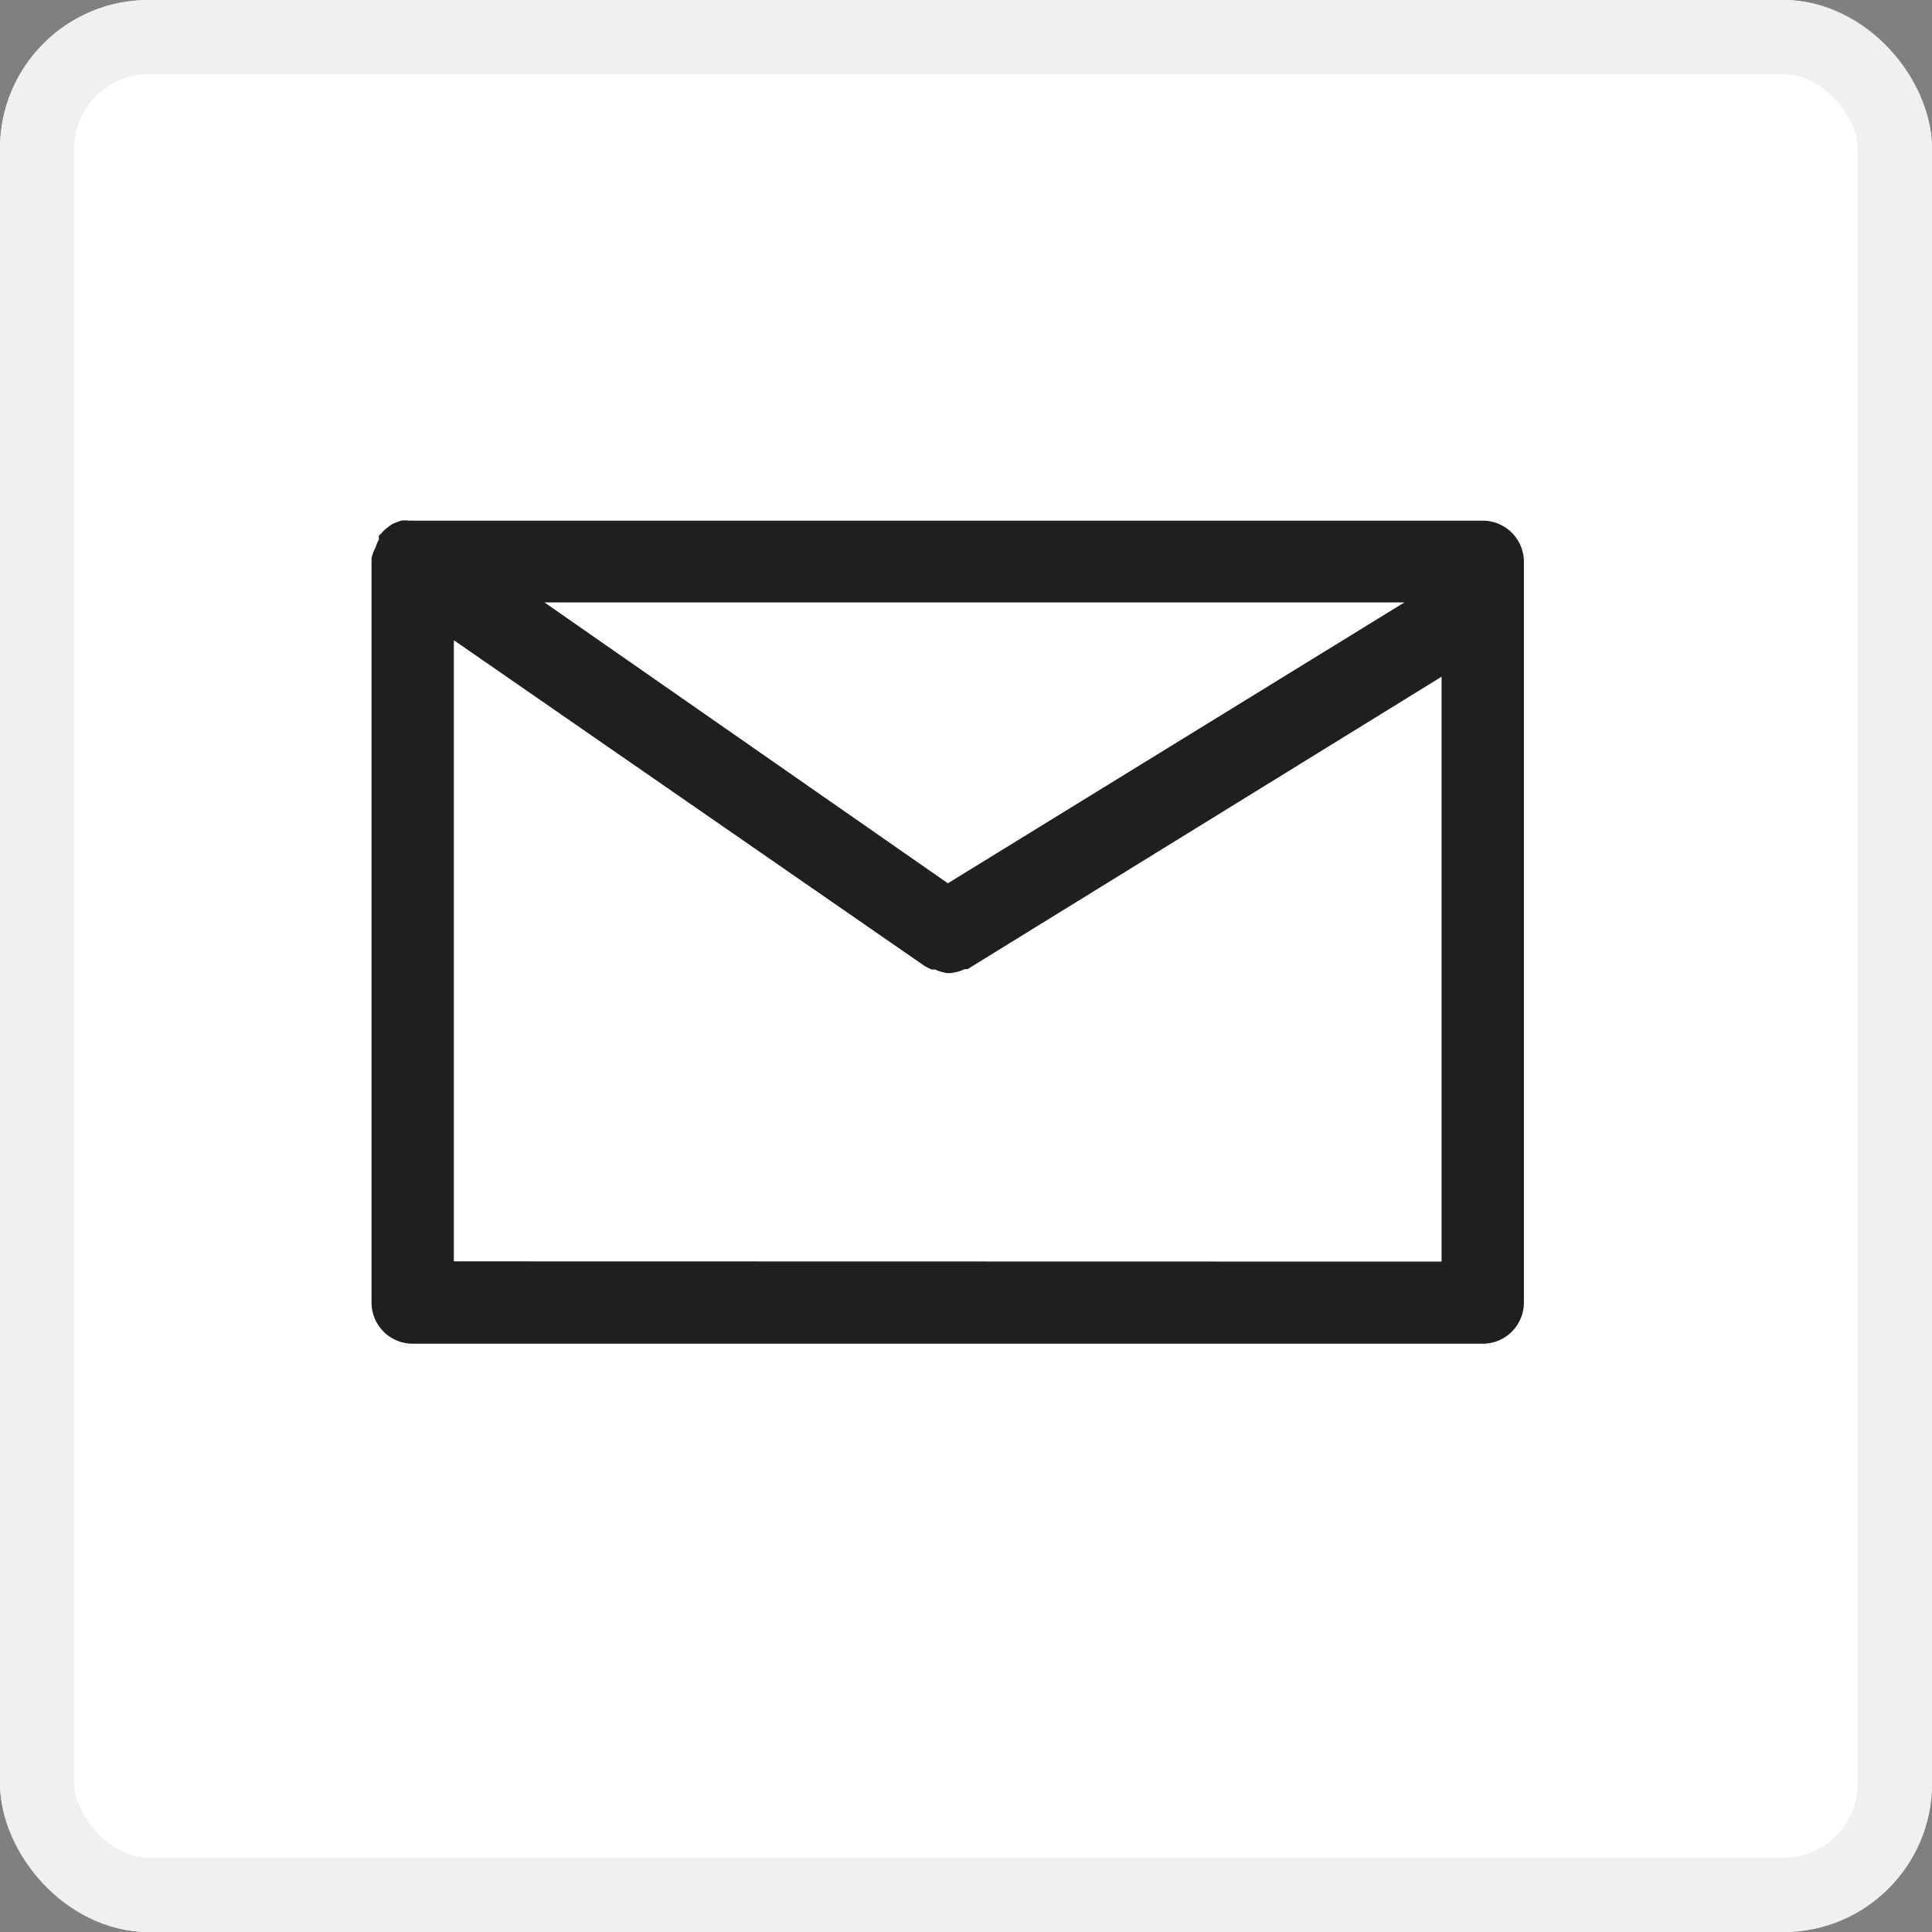 <svg xmlns="http://www.w3.org/2000/svg" width="26" height="26" viewBox="0 0 26 26">
  <rect x="0" y="0" width="26" height="26" fill="#808080" stroke="none"/>
  <g id="Email_Active" transform="translate(-827 -131)">
    <g id="Rectangle_593" data-name="Rectangle 593" transform="translate(827 131)" fill="#fff" stroke="#f0f0f0" stroke-width="1">
      <rect width="26" height="26" rx="2" stroke="none"/>
      <rect x="0.5" y="0.5" width="25" height="25" rx="1.5" fill="none"/>
    </g>
    <g id="mail" transform="translate(830 132.007)">
      <path id="Path_860" data-name="Path 860" d="M16.956,6H2.51a.432.432,0,0,0-.116,0L2.3,6.036a.36.36,0,0,0-.083.055.371.371,0,0,0-.083.078L2.1,6.2a.2.2,0,0,0,0,.05.6.6,0,0,0-.044.105A.715.715,0,0,0,2,6.5V16.522a.554.554,0,0,0,.554.554h14.4a.554.554,0,0,0,.554-.554V6.551A.554.554,0,0,0,16.956,6Zm-7.2,4.88L4.327,7.1H15.9ZM3.108,15.968V7.609L9.439,11.99h0a.836.836,0,0,0,.1.05h.044a.6.6,0,0,0,.172.05h0a.554.554,0,0,0,.227-.055h.039L16.4,8.1v7.871Z" fill="#1f1f1f"/>
    </g>
  </g>
</svg>
